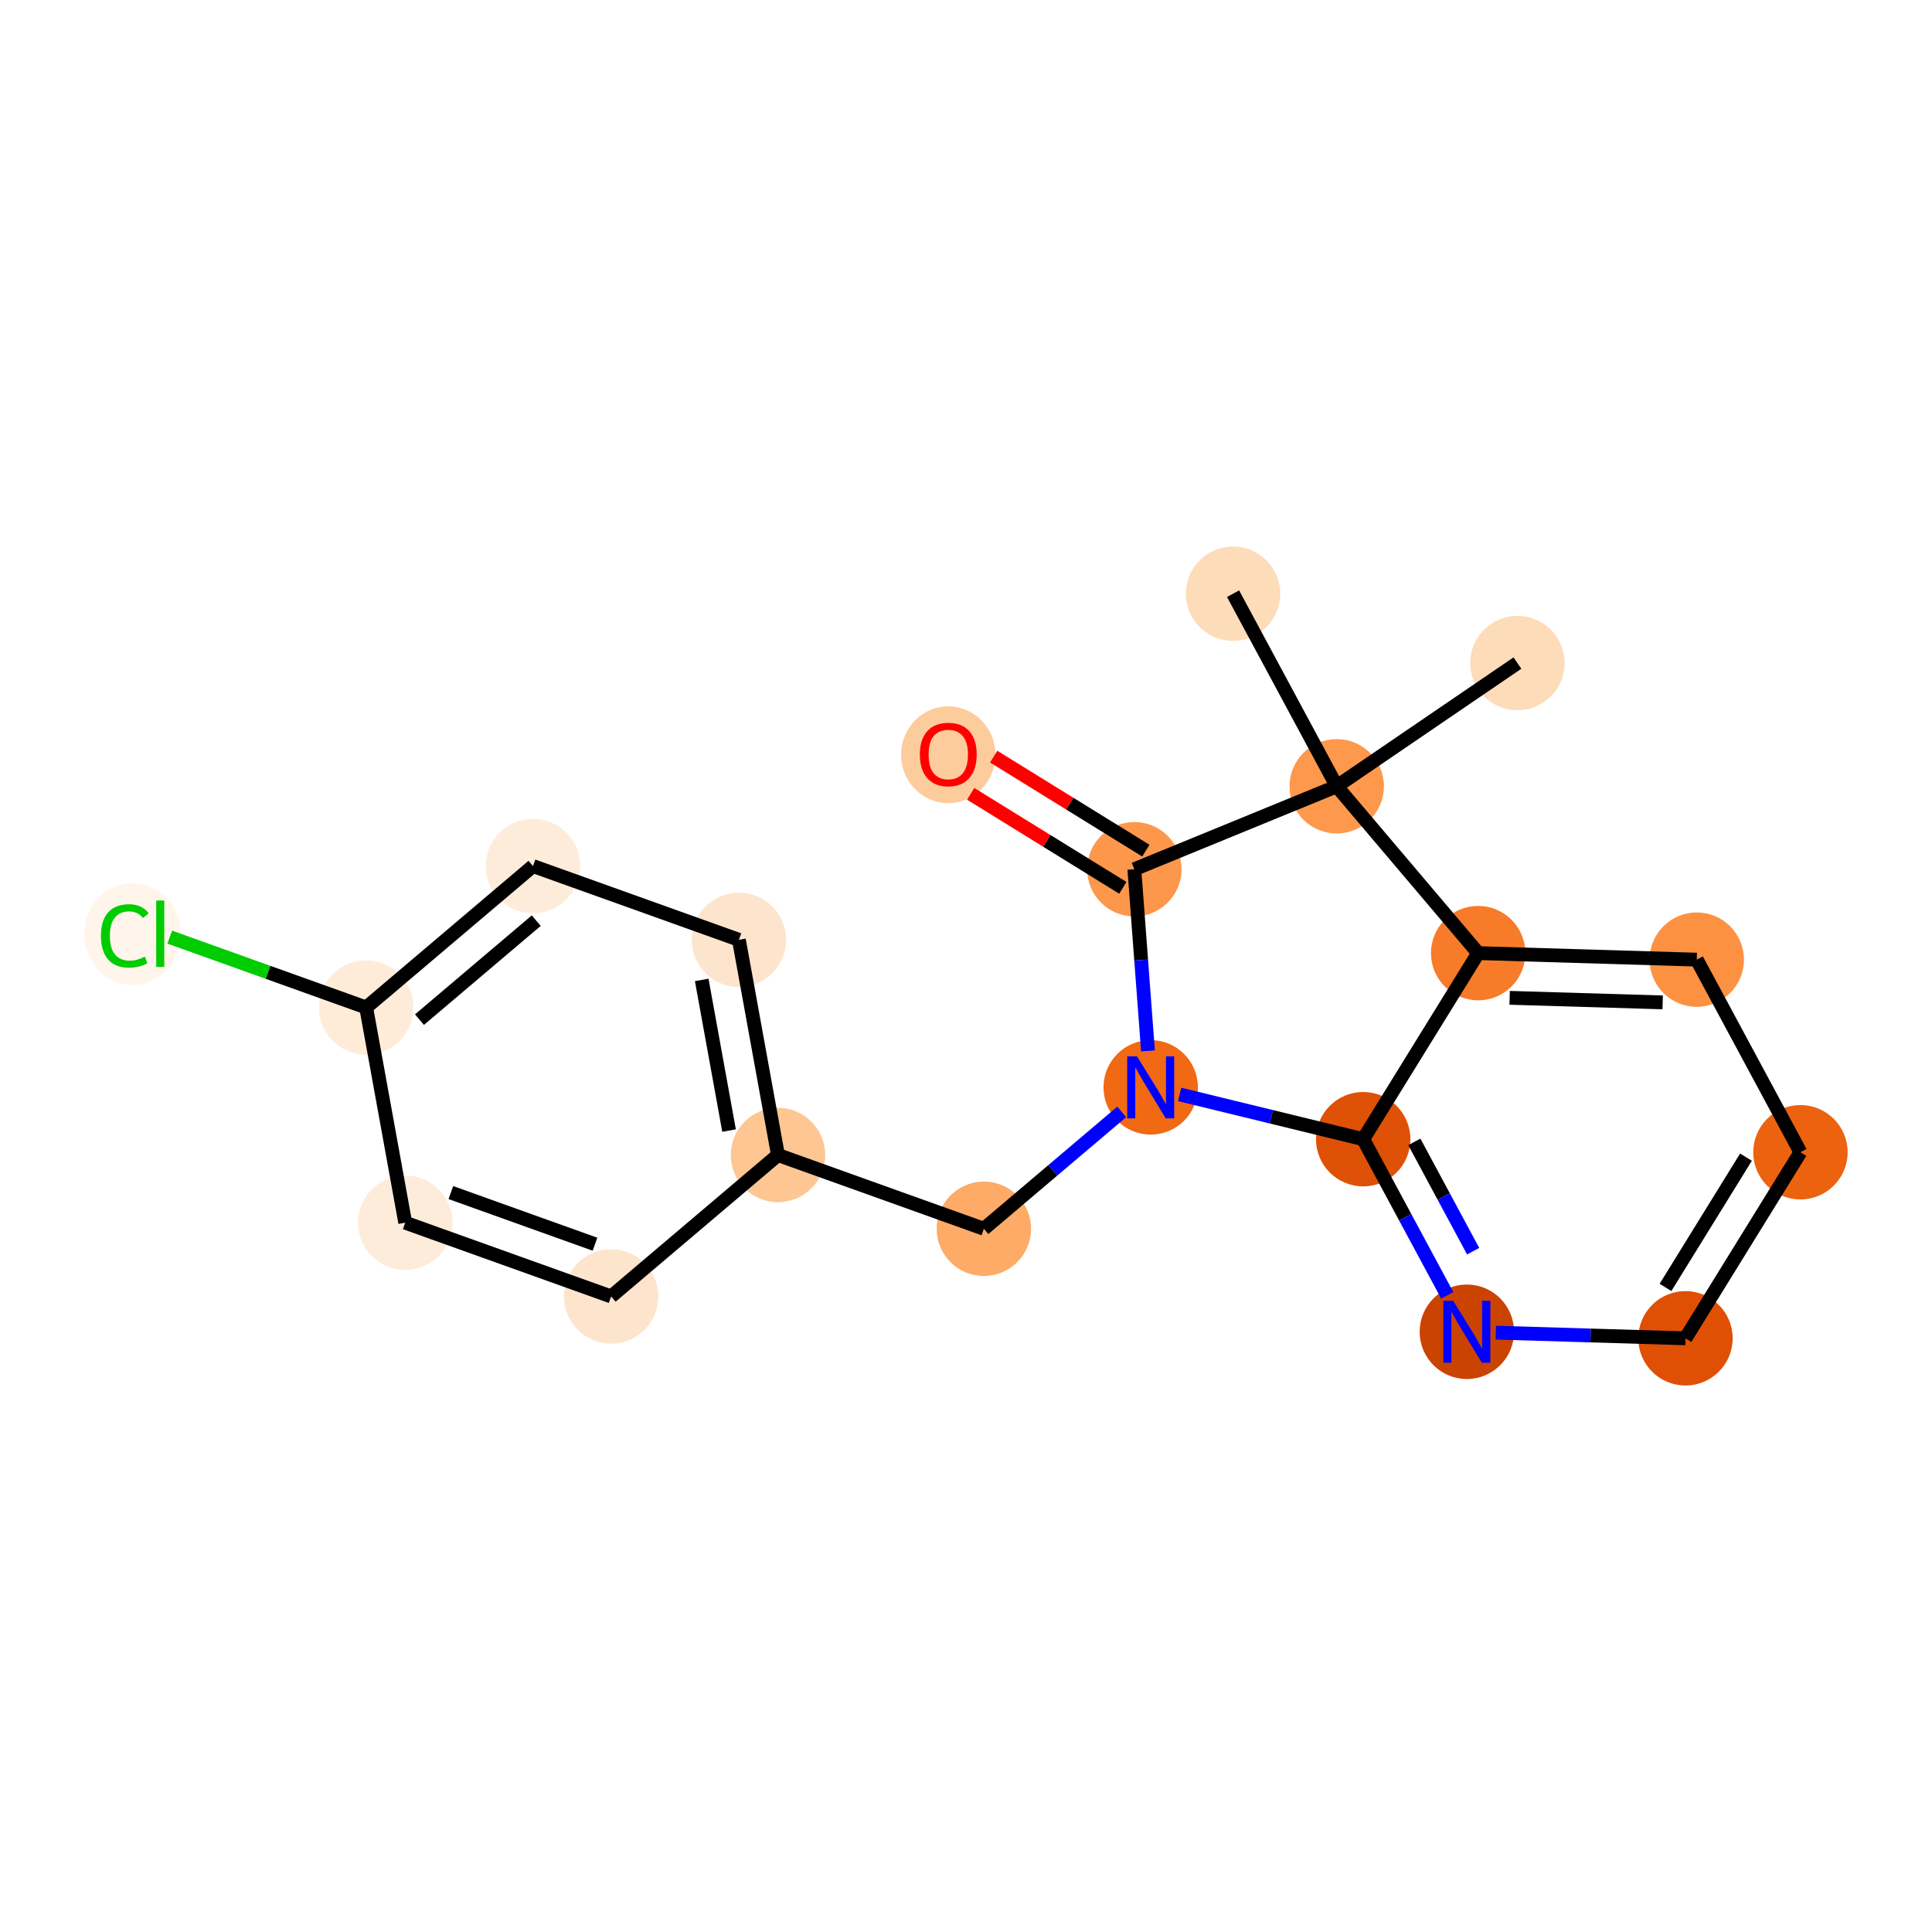 <?xml version='1.0' encoding='iso-8859-1'?>
<svg version='1.1' baseProfile='full'
              xmlns='http://www.w3.org/2000/svg'
                      xmlns:rdkit='http://www.rdkit.org/xml'
                      xmlns:xlink='http://www.w3.org/1999/xlink'
                  xml:space='preserve'
width='280px' height='280px' viewBox='0 0 280 280'>
<!-- END OF HEADER -->
<rect style='opacity:1.0;fill:#FFFFFF;stroke:none' width='280' height='280' x='0' y='0'> </rect>
<ellipse cx='178.705' cy='86.042' rx='6.34' ry='6.34'  style='fill:#FDDCBA;fill-rule:evenodd;stroke:#FDDCBA;stroke-width:1.0px;stroke-linecap:butt;stroke-linejoin:miter;stroke-opacity:1' />
<ellipse cx='193.728' cy='113.954' rx='6.34' ry='6.34'  style='fill:#FD984C;fill-rule:evenodd;stroke:#FD984C;stroke-width:1.0px;stroke-linecap:butt;stroke-linejoin:miter;stroke-opacity:1' />
<ellipse cx='219.917' cy='96.096' rx='6.34' ry='6.34'  style='fill:#FDDCBA;fill-rule:evenodd;stroke:#FDDCBA;stroke-width:1.0px;stroke-linecap:butt;stroke-linejoin:miter;stroke-opacity:1' />
<ellipse cx='164.398' cy='125.977' rx='6.34' ry='6.34'  style='fill:#FD974B;fill-rule:evenodd;stroke:#FD974B;stroke-width:1.0px;stroke-linecap:butt;stroke-linejoin:miter;stroke-opacity:1' />
<ellipse cx='137.431' cy='109.386' rx='6.34' ry='6.518'  style='fill:#FDCC9C;fill-rule:evenodd;stroke:#FDCC9C;stroke-width:1.0px;stroke-linecap:butt;stroke-linejoin:miter;stroke-opacity:1' />
<ellipse cx='166.769' cy='157.587' rx='6.34' ry='6.348'  style='fill:#F16913;fill-rule:evenodd;stroke:#F16913;stroke-width:1.0px;stroke-linecap:butt;stroke-linejoin:miter;stroke-opacity:1' />
<ellipse cx='142.59' cy='178.085' rx='6.34' ry='6.34'  style='fill:#FDAB67;fill-rule:evenodd;stroke:#FDAB67;stroke-width:1.0px;stroke-linecap:butt;stroke-linejoin:miter;stroke-opacity:1' />
<ellipse cx='112.749' cy='167.394' rx='6.34' ry='6.34'  style='fill:#FDC692;fill-rule:evenodd;stroke:#FDC692;stroke-width:1.0px;stroke-linecap:butt;stroke-linejoin:miter;stroke-opacity:1' />
<ellipse cx='107.087' cy='136.206' rx='6.34' ry='6.34'  style='fill:#FDE5CD;fill-rule:evenodd;stroke:#FDE5CD;stroke-width:1.0px;stroke-linecap:butt;stroke-linejoin:miter;stroke-opacity:1' />
<ellipse cx='77.245' cy='125.515' rx='6.34' ry='6.34'  style='fill:#FEECDA;fill-rule:evenodd;stroke:#FEECDA;stroke-width:1.0px;stroke-linecap:butt;stroke-linejoin:miter;stroke-opacity:1' />
<ellipse cx='53.066' cy='146.013' rx='6.34' ry='6.34'  style='fill:#FEECD9;fill-rule:evenodd;stroke:#FEECD9;stroke-width:1.0px;stroke-linecap:butt;stroke-linejoin:miter;stroke-opacity:1' />
<ellipse cx='19.218' cy='135.38' rx='6.491' ry='6.886'  style='fill:#FFF5EB;fill-rule:evenodd;stroke:#FFF5EB;stroke-width:1.0px;stroke-linecap:butt;stroke-linejoin:miter;stroke-opacity:1' />
<ellipse cx='58.729' cy='177.202' rx='6.34' ry='6.34'  style='fill:#FEECDA;fill-rule:evenodd;stroke:#FEECDA;stroke-width:1.0px;stroke-linecap:butt;stroke-linejoin:miter;stroke-opacity:1' />
<ellipse cx='88.57' cy='187.892' rx='6.34' ry='6.34'  style='fill:#FDE5CD;fill-rule:evenodd;stroke:#FDE5CD;stroke-width:1.0px;stroke-linecap:butt;stroke-linejoin:miter;stroke-opacity:1' />
<ellipse cx='197.564' cy='165.1' rx='6.34' ry='6.34'  style='fill:#DF5106;fill-rule:evenodd;stroke:#DF5106;stroke-width:1.0px;stroke-linecap:butt;stroke-linejoin:miter;stroke-opacity:1' />
<ellipse cx='212.587' cy='193.012' rx='6.34' ry='6.348'  style='fill:#CB4301;fill-rule:evenodd;stroke:#CB4301;stroke-width:1.0px;stroke-linecap:butt;stroke-linejoin:miter;stroke-opacity:1' />
<ellipse cx='244.272' cy='193.958' rx='6.34' ry='6.34'  style='fill:#DF5005;fill-rule:evenodd;stroke:#DF5005;stroke-width:1.0px;stroke-linecap:butt;stroke-linejoin:miter;stroke-opacity:1' />
<ellipse cx='260.933' cy='166.992' rx='6.34' ry='6.34'  style='fill:#EC620F;fill-rule:evenodd;stroke:#EC620F;stroke-width:1.0px;stroke-linecap:butt;stroke-linejoin:miter;stroke-opacity:1' />
<ellipse cx='245.91' cy='139.079' rx='6.34' ry='6.34'  style='fill:#FD9142;fill-rule:evenodd;stroke:#FD9142;stroke-width:1.0px;stroke-linecap:butt;stroke-linejoin:miter;stroke-opacity:1' />
<ellipse cx='214.226' cy='138.133' rx='6.34' ry='6.34'  style='fill:#F77B28;fill-rule:evenodd;stroke:#F77B28;stroke-width:1.0px;stroke-linecap:butt;stroke-linejoin:miter;stroke-opacity:1' />
<path class='bond-0 atom-0 atom-1' d='M 178.705,86.042 L 193.728,113.954' style='fill:none;fill-rule:evenodd;stroke:#000000;stroke-width:2.0px;stroke-linecap:butt;stroke-linejoin:miter;stroke-opacity:1' />
<path class='bond-1 atom-1 atom-2' d='M 193.728,113.954 L 219.917,96.096' style='fill:none;fill-rule:evenodd;stroke:#000000;stroke-width:2.0px;stroke-linecap:butt;stroke-linejoin:miter;stroke-opacity:1' />
<path class='bond-2 atom-1 atom-3' d='M 193.728,113.954 L 164.398,125.977' style='fill:none;fill-rule:evenodd;stroke:#000000;stroke-width:2.0px;stroke-linecap:butt;stroke-linejoin:miter;stroke-opacity:1' />
<path class='bond-19 atom-19 atom-1' d='M 214.226,138.133 L 193.728,113.954' style='fill:none;fill-rule:evenodd;stroke:#000000;stroke-width:2.0px;stroke-linecap:butt;stroke-linejoin:miter;stroke-opacity:1' />
<path class='bond-3 atom-3 atom-4' d='M 166.064,123.281 L 155.037,116.468' style='fill:none;fill-rule:evenodd;stroke:#000000;stroke-width:2.0px;stroke-linecap:butt;stroke-linejoin:miter;stroke-opacity:1' />
<path class='bond-3 atom-3 atom-4' d='M 155.037,116.468 L 144.011,109.655' style='fill:none;fill-rule:evenodd;stroke:#FF0000;stroke-width:2.0px;stroke-linecap:butt;stroke-linejoin:miter;stroke-opacity:1' />
<path class='bond-3 atom-3 atom-4' d='M 162.732,128.674 L 151.705,121.861' style='fill:none;fill-rule:evenodd;stroke:#000000;stroke-width:2.0px;stroke-linecap:butt;stroke-linejoin:miter;stroke-opacity:1' />
<path class='bond-3 atom-3 atom-4' d='M 151.705,121.861 L 140.679,115.048' style='fill:none;fill-rule:evenodd;stroke:#FF0000;stroke-width:2.0px;stroke-linecap:butt;stroke-linejoin:miter;stroke-opacity:1' />
<path class='bond-4 atom-3 atom-5' d='M 164.398,125.977 L 165.385,139.142' style='fill:none;fill-rule:evenodd;stroke:#000000;stroke-width:2.0px;stroke-linecap:butt;stroke-linejoin:miter;stroke-opacity:1' />
<path class='bond-4 atom-3 atom-5' d='M 165.385,139.142 L 166.373,152.306' style='fill:none;fill-rule:evenodd;stroke:#0000FF;stroke-width:2.0px;stroke-linecap:butt;stroke-linejoin:miter;stroke-opacity:1' />
<path class='bond-5 atom-5 atom-6' d='M 162.572,161.145 L 152.581,169.615' style='fill:none;fill-rule:evenodd;stroke:#0000FF;stroke-width:2.0px;stroke-linecap:butt;stroke-linejoin:miter;stroke-opacity:1' />
<path class='bond-5 atom-5 atom-6' d='M 152.581,169.615 L 142.59,178.085' style='fill:none;fill-rule:evenodd;stroke:#000000;stroke-width:2.0px;stroke-linecap:butt;stroke-linejoin:miter;stroke-opacity:1' />
<path class='bond-13 atom-5 atom-14' d='M 170.966,158.611 L 184.265,161.855' style='fill:none;fill-rule:evenodd;stroke:#0000FF;stroke-width:2.0px;stroke-linecap:butt;stroke-linejoin:miter;stroke-opacity:1' />
<path class='bond-13 atom-5 atom-14' d='M 184.265,161.855 L 197.564,165.1' style='fill:none;fill-rule:evenodd;stroke:#000000;stroke-width:2.0px;stroke-linecap:butt;stroke-linejoin:miter;stroke-opacity:1' />
<path class='bond-6 atom-6 atom-7' d='M 142.59,178.085 L 112.749,167.394' style='fill:none;fill-rule:evenodd;stroke:#000000;stroke-width:2.0px;stroke-linecap:butt;stroke-linejoin:miter;stroke-opacity:1' />
<path class='bond-7 atom-7 atom-8' d='M 112.749,167.394 L 107.087,136.206' style='fill:none;fill-rule:evenodd;stroke:#000000;stroke-width:2.0px;stroke-linecap:butt;stroke-linejoin:miter;stroke-opacity:1' />
<path class='bond-7 atom-7 atom-8' d='M 105.662,163.849 L 101.698,142.017' style='fill:none;fill-rule:evenodd;stroke:#000000;stroke-width:2.0px;stroke-linecap:butt;stroke-linejoin:miter;stroke-opacity:1' />
<path class='bond-20 atom-13 atom-7' d='M 88.57,187.892 L 112.749,167.394' style='fill:none;fill-rule:evenodd;stroke:#000000;stroke-width:2.0px;stroke-linecap:butt;stroke-linejoin:miter;stroke-opacity:1' />
<path class='bond-8 atom-8 atom-9' d='M 107.087,136.206 L 77.245,125.515' style='fill:none;fill-rule:evenodd;stroke:#000000;stroke-width:2.0px;stroke-linecap:butt;stroke-linejoin:miter;stroke-opacity:1' />
<path class='bond-9 atom-9 atom-10' d='M 77.245,125.515 L 53.066,146.013' style='fill:none;fill-rule:evenodd;stroke:#000000;stroke-width:2.0px;stroke-linecap:butt;stroke-linejoin:miter;stroke-opacity:1' />
<path class='bond-9 atom-9 atom-10' d='M 77.718,133.426 L 60.793,147.774' style='fill:none;fill-rule:evenodd;stroke:#000000;stroke-width:2.0px;stroke-linecap:butt;stroke-linejoin:miter;stroke-opacity:1' />
<path class='bond-10 atom-10 atom-11' d='M 53.066,146.013 L 38.834,140.914' style='fill:none;fill-rule:evenodd;stroke:#000000;stroke-width:2.0px;stroke-linecap:butt;stroke-linejoin:miter;stroke-opacity:1' />
<path class='bond-10 atom-10 atom-11' d='M 38.834,140.914 L 24.601,135.816' style='fill:none;fill-rule:evenodd;stroke:#00CC00;stroke-width:2.0px;stroke-linecap:butt;stroke-linejoin:miter;stroke-opacity:1' />
<path class='bond-11 atom-10 atom-12' d='M 53.066,146.013 L 58.729,177.202' style='fill:none;fill-rule:evenodd;stroke:#000000;stroke-width:2.0px;stroke-linecap:butt;stroke-linejoin:miter;stroke-opacity:1' />
<path class='bond-12 atom-12 atom-13' d='M 58.729,177.202 L 88.57,187.892' style='fill:none;fill-rule:evenodd;stroke:#000000;stroke-width:2.0px;stroke-linecap:butt;stroke-linejoin:miter;stroke-opacity:1' />
<path class='bond-12 atom-12 atom-13' d='M 65.343,172.837 L 86.232,180.321' style='fill:none;fill-rule:evenodd;stroke:#000000;stroke-width:2.0px;stroke-linecap:butt;stroke-linejoin:miter;stroke-opacity:1' />
<path class='bond-14 atom-14 atom-15' d='M 197.564,165.1 L 203.655,176.415' style='fill:none;fill-rule:evenodd;stroke:#000000;stroke-width:2.0px;stroke-linecap:butt;stroke-linejoin:miter;stroke-opacity:1' />
<path class='bond-14 atom-14 atom-15' d='M 203.655,176.415 L 209.745,187.731' style='fill:none;fill-rule:evenodd;stroke:#0000FF;stroke-width:2.0px;stroke-linecap:butt;stroke-linejoin:miter;stroke-opacity:1' />
<path class='bond-14 atom-14 atom-15' d='M 204.974,165.49 L 209.237,173.411' style='fill:none;fill-rule:evenodd;stroke:#000000;stroke-width:2.0px;stroke-linecap:butt;stroke-linejoin:miter;stroke-opacity:1' />
<path class='bond-14 atom-14 atom-15' d='M 209.237,173.411 L 213.5,181.332' style='fill:none;fill-rule:evenodd;stroke:#0000FF;stroke-width:2.0px;stroke-linecap:butt;stroke-linejoin:miter;stroke-opacity:1' />
<path class='bond-21 atom-19 atom-14' d='M 214.226,138.133 L 197.564,165.1' style='fill:none;fill-rule:evenodd;stroke:#000000;stroke-width:2.0px;stroke-linecap:butt;stroke-linejoin:miter;stroke-opacity:1' />
<path class='bond-15 atom-15 atom-16' d='M 216.784,193.137 L 230.528,193.548' style='fill:none;fill-rule:evenodd;stroke:#0000FF;stroke-width:2.0px;stroke-linecap:butt;stroke-linejoin:miter;stroke-opacity:1' />
<path class='bond-15 atom-15 atom-16' d='M 230.528,193.548 L 244.272,193.958' style='fill:none;fill-rule:evenodd;stroke:#000000;stroke-width:2.0px;stroke-linecap:butt;stroke-linejoin:miter;stroke-opacity:1' />
<path class='bond-16 atom-16 atom-17' d='M 244.272,193.958 L 260.933,166.992' style='fill:none;fill-rule:evenodd;stroke:#000000;stroke-width:2.0px;stroke-linecap:butt;stroke-linejoin:miter;stroke-opacity:1' />
<path class='bond-16 atom-16 atom-17' d='M 241.378,186.581 L 253.041,167.704' style='fill:none;fill-rule:evenodd;stroke:#000000;stroke-width:2.0px;stroke-linecap:butt;stroke-linejoin:miter;stroke-opacity:1' />
<path class='bond-17 atom-17 atom-18' d='M 260.933,166.992 L 245.91,139.079' style='fill:none;fill-rule:evenodd;stroke:#000000;stroke-width:2.0px;stroke-linecap:butt;stroke-linejoin:miter;stroke-opacity:1' />
<path class='bond-18 atom-18 atom-19' d='M 245.91,139.079 L 214.226,138.133' style='fill:none;fill-rule:evenodd;stroke:#000000;stroke-width:2.0px;stroke-linecap:butt;stroke-linejoin:miter;stroke-opacity:1' />
<path class='bond-18 atom-18 atom-19' d='M 240.968,145.274 L 218.789,144.612' style='fill:none;fill-rule:evenodd;stroke:#000000;stroke-width:2.0px;stroke-linecap:butt;stroke-linejoin:miter;stroke-opacity:1' />
<path  class='atom-4' d='M 133.311 109.341
Q 133.311 107.186, 134.376 105.981
Q 135.441 104.777, 137.431 104.777
Q 139.422 104.777, 140.487 105.981
Q 141.552 107.186, 141.552 109.341
Q 141.552 111.522, 140.475 112.765
Q 139.397 113.995, 137.431 113.995
Q 135.453 113.995, 134.376 112.765
Q 133.311 111.535, 133.311 109.341
M 137.431 112.98
Q 138.801 112.98, 139.536 112.068
Q 140.284 111.142, 140.284 109.341
Q 140.284 107.579, 139.536 106.691
Q 138.801 105.791, 137.431 105.791
Q 136.062 105.791, 135.314 106.679
Q 134.579 107.566, 134.579 109.341
Q 134.579 111.155, 135.314 112.068
Q 136.062 112.98, 137.431 112.98
' fill='#FF0000'/>
<path  class='atom-5' d='M 164.785 153.099
L 167.726 157.853
Q 168.018 158.322, 168.487 159.172
Q 168.956 160.021, 168.982 160.072
L 168.982 153.099
L 170.174 153.099
L 170.174 162.076
L 168.944 162.076
L 165.787 156.877
Q 165.419 156.268, 165.026 155.571
Q 164.645 154.874, 164.531 154.658
L 164.531 162.076
L 163.365 162.076
L 163.365 153.099
L 164.785 153.099
' fill='#0000FF'/>
<path  class='atom-11' d='M 14.629 135.633
Q 14.629 133.402, 15.668 132.235
Q 16.721 131.056, 18.711 131.056
Q 20.562 131.056, 21.551 132.362
L 20.715 133.047
Q 19.992 132.096, 18.711 132.096
Q 17.355 132.096, 16.632 133.009
Q 15.922 133.909, 15.922 135.633
Q 15.922 137.409, 16.657 138.321
Q 17.405 139.234, 18.851 139.234
Q 19.84 139.234, 20.994 138.638
L 21.349 139.589
Q 20.879 139.894, 20.169 140.071
Q 19.459 140.249, 18.673 140.249
Q 16.721 140.249, 15.668 139.057
Q 14.629 137.865, 14.629 135.633
' fill='#00CC00'/>
<path  class='atom-11' d='M 22.642 130.511
L 23.808 130.511
L 23.808 140.135
L 22.642 140.135
L 22.642 130.511
' fill='#00CC00'/>
<path  class='atom-15' d='M 210.603 188.524
L 213.545 193.278
Q 213.836 193.748, 214.305 194.597
Q 214.775 195.447, 214.8 195.497
L 214.8 188.524
L 215.992 188.524
L 215.992 197.501
L 214.762 197.501
L 211.605 192.302
Q 211.237 191.693, 210.844 190.996
Q 210.464 190.299, 210.35 190.083
L 210.35 197.501
L 209.183 197.501
L 209.183 188.524
L 210.603 188.524
' fill='#0000FF'/>
</svg>
